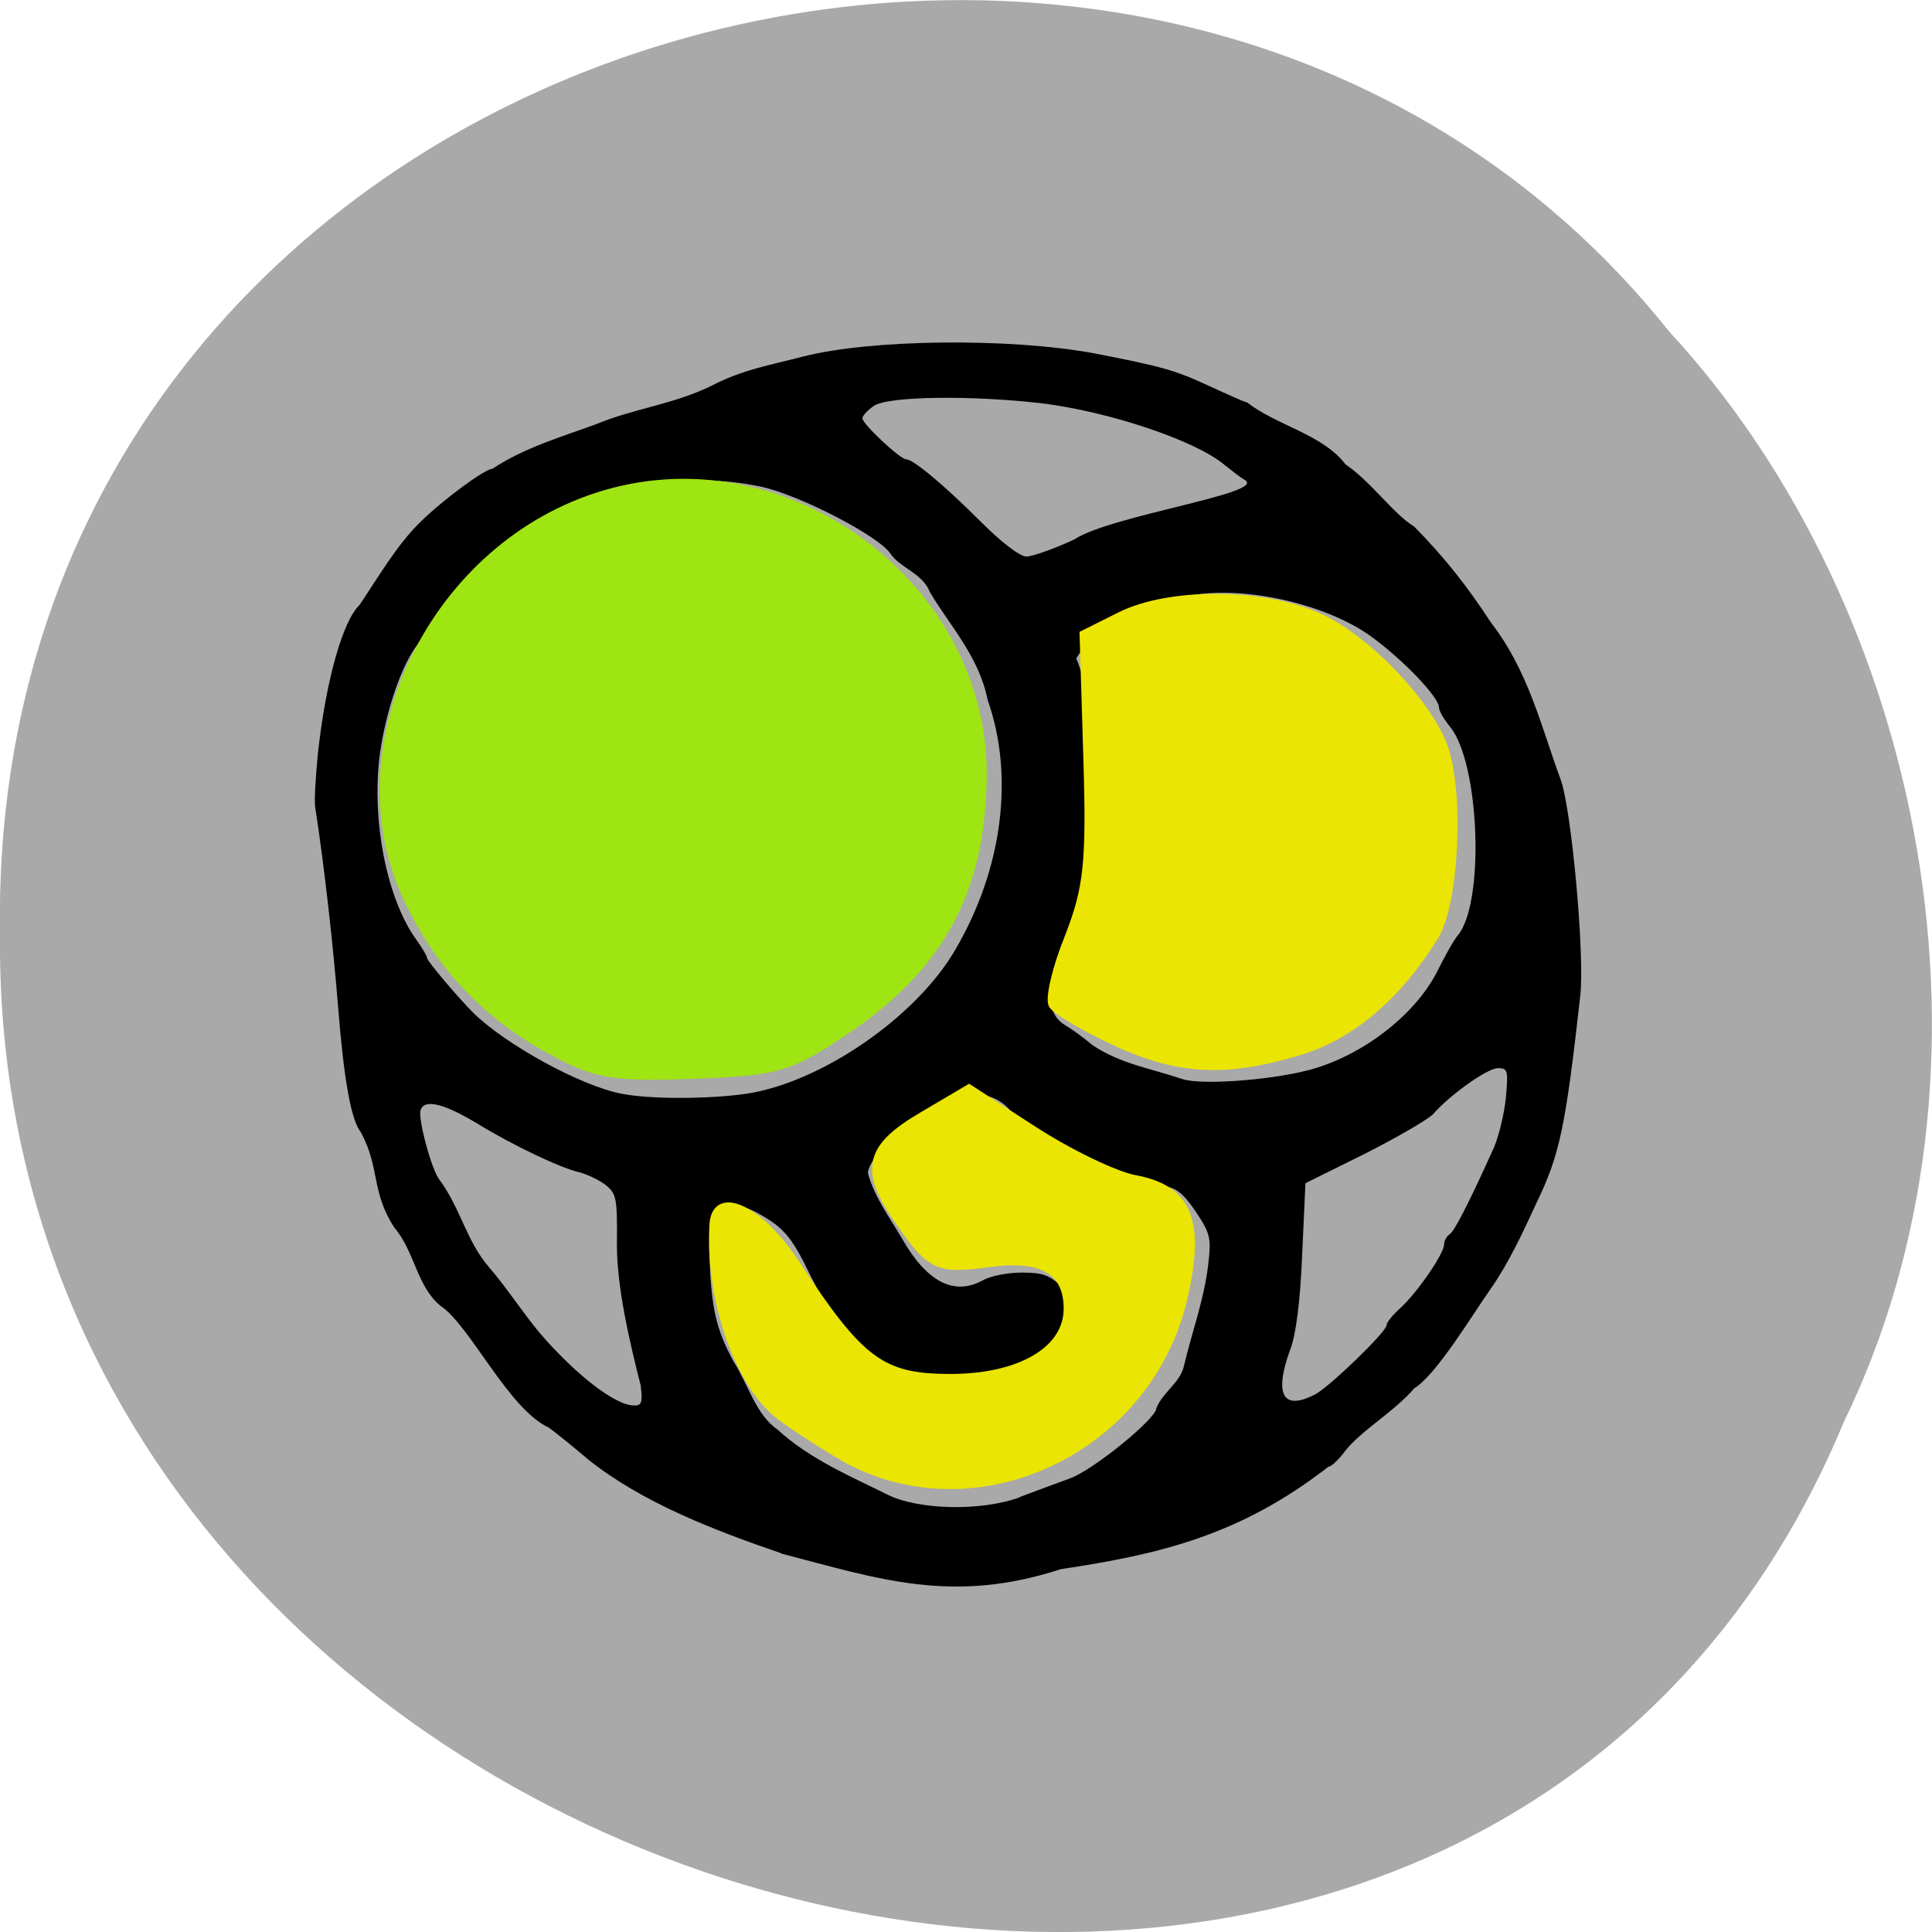 <svg xmlns="http://www.w3.org/2000/svg" viewBox="0 0 16 16"><path d="m 15.266 11.785 c -3.152 7.559 -15.344 4.184 -15.266 -4.047 c -0.121 -7.484 9.574 -10.32 13.824 -4.992 c 2.125 2.305 2.867 6.125 1.441 9.04" fill="#a9a9a9" fill-opacity="0.996"/><path d="m 6.469 12.863 c -0.551 -0.188 -1.148 -0.418 -1.594 -0.773 c -0.086 -0.074 -0.234 -0.195 -0.328 -0.266 c -0.336 -0.152 -0.656 -0.852 -0.902 -1.012 c -0.195 -0.164 -0.211 -0.449 -0.379 -0.645 c -0.195 -0.301 -0.117 -0.492 -0.277 -0.789 c -0.082 -0.102 -0.141 -0.438 -0.188 -1.027 c -0.039 -0.492 -0.113 -1.168 -0.191 -1.668 c -0.008 -0.055 0.004 -0.254 0.023 -0.445 c 0.066 -0.605 0.207 -1.098 0.344 -1.227 c 0.16 -0.238 0.309 -0.496 0.5 -0.684 c 0.191 -0.188 0.539 -0.445 0.602 -0.445 c 0.262 -0.176 0.598 -0.273 0.852 -0.367 c 0.32 -0.133 0.637 -0.164 0.953 -0.316 c 0.262 -0.137 0.48 -0.172 0.766 -0.246 c 0.563 -0.145 1.715 -0.156 2.41 -0.027 c 0.563 0.109 0.664 0.137 0.953 0.27 c 0.16 0.074 0.301 0.137 0.316 0.137 c 0.238 0.188 0.629 0.266 0.813 0.512 c 0.215 0.145 0.391 0.406 0.57 0.516 c 0.25 0.254 0.441 0.496 0.637 0.797 c 0.309 0.398 0.418 0.871 0.574 1.293 c 0.09 0.234 0.203 1.461 0.164 1.797 c -0.121 1.078 -0.168 1.313 -0.363 1.715 c -0.109 0.238 -0.23 0.496 -0.371 0.699 c -0.16 0.227 -0.457 0.723 -0.641 0.836 c -0.168 0.195 -0.438 0.348 -0.57 0.516 c -0.055 0.074 -0.117 0.133 -0.141 0.133 c -0.738 0.574 -1.41 0.727 -2.215 0.848 c -0.902 0.293 -1.504 0.082 -2.316 -0.129 m 1.977 -0.469 c 0.133 -0.051 0.316 -0.117 0.41 -0.152 c 0.191 -0.066 0.719 -0.496 0.719 -0.582 c 0.055 -0.137 0.199 -0.211 0.23 -0.355 c 0.066 -0.281 0.164 -0.539 0.199 -0.828 c 0.027 -0.227 0.02 -0.262 -0.102 -0.445 c -0.102 -0.152 -0.164 -0.199 -0.262 -0.211 c -0.363 -0.012 -0.648 -0.223 -0.91 -0.363 c -0.156 -0.086 -0.305 -0.188 -0.336 -0.23 c -0.164 -0.223 -0.43 -0.219 -0.691 0.016 c -0.094 0.082 -0.195 0.148 -0.227 0.148 c -0.086 0 -0.289 0.227 -0.289 0.32 c 0.055 0.203 0.176 0.359 0.285 0.547 c 0.203 0.355 0.43 0.473 0.668 0.34 c 0.063 -0.035 0.203 -0.063 0.32 -0.063 c 0.176 0 0.23 0.02 0.336 0.121 c 0.164 0.16 0.16 0.277 -0.02 0.512 c -0.105 0.141 -0.199 0.211 -0.355 0.266 c -0.23 0.082 -0.594 0.094 -0.855 0.035 c -0.371 -0.121 -0.473 -0.379 -0.684 -0.617 c -0.023 -0.016 -0.109 -0.164 -0.191 -0.332 c -0.113 -0.234 -0.188 -0.336 -0.324 -0.422 c -0.211 -0.137 -0.313 -0.145 -0.422 -0.027 c -0.063 0.066 -0.078 0.145 -0.07 0.348 c 0.016 0.414 0.055 0.586 0.199 0.852 c 0.117 0.18 0.184 0.441 0.363 0.563 c 0.266 0.246 0.621 0.395 0.902 0.535 c 0.254 0.133 0.785 0.145 1.105 0.027 m -3.137 -0.918 c -0.102 -0.398 -0.199 -0.832 -0.199 -1.172 c 0.004 -0.395 -0.004 -0.426 -0.098 -0.5 c -0.059 -0.043 -0.152 -0.086 -0.215 -0.102 c -0.152 -0.035 -0.543 -0.219 -0.848 -0.406 c -0.273 -0.164 -0.434 -0.203 -0.465 -0.109 c -0.023 0.074 0.094 0.508 0.16 0.582 c 0.172 0.234 0.219 0.504 0.41 0.723 c 0.148 0.172 0.289 0.391 0.422 0.547 c 0.293 0.34 0.621 0.594 0.773 0.594 c 0.066 0.004 0.074 -0.023 0.059 -0.156 m 5.582 0.066 c 0.117 -0.059 0.594 -0.52 0.594 -0.574 c 0 -0.023 0.051 -0.086 0.113 -0.141 c 0.145 -0.133 0.363 -0.453 0.363 -0.527 c 0 -0.031 0.023 -0.07 0.047 -0.086 c 0.039 -0.023 0.164 -0.27 0.367 -0.719 c 0.039 -0.094 0.086 -0.281 0.098 -0.414 c 0.02 -0.223 0.016 -0.242 -0.066 -0.242 c -0.086 0 -0.395 0.219 -0.535 0.379 c -0.039 0.043 -0.293 0.191 -0.563 0.328 l -0.496 0.246 l -0.027 0.594 c -0.016 0.383 -0.051 0.66 -0.098 0.781 c -0.137 0.375 -0.063 0.512 0.203 0.375 m -4.703 -2.492 c 0.617 -0.094 1.406 -0.637 1.727 -1.195 c 0.391 -0.668 0.488 -1.438 0.266 -2.066 c -0.07 -0.359 -0.324 -0.629 -0.477 -0.891 c -0.063 -0.16 -0.246 -0.199 -0.328 -0.32 c -0.098 -0.148 -0.758 -0.488 -1.074 -0.555 c -0.613 -0.129 -1.355 -0.02 -1.805 0.266 c -0.484 0.227 -0.754 0.664 -1.035 1.039 c -0.133 0.168 -0.262 0.547 -0.313 0.902 c -0.074 0.547 0.055 1.211 0.305 1.551 c 0.047 0.066 0.086 0.133 0.086 0.148 c 0 0.023 0.25 0.32 0.383 0.453 c 0.262 0.258 0.883 0.602 1.223 0.668 c 0.23 0.047 0.727 0.047 1.043 0 m 4.637 -0.191 c 0.445 -0.113 0.891 -0.453 1.078 -0.82 c 0.066 -0.133 0.141 -0.266 0.172 -0.301 c 0.223 -0.27 0.18 -1.422 -0.063 -1.723 c -0.051 -0.063 -0.094 -0.133 -0.094 -0.164 c 0 -0.082 -0.289 -0.387 -0.555 -0.582 c -0.387 -0.285 -1.117 -0.441 -1.559 -0.332 c -0.602 0.148 -0.668 0.176 -0.781 0.344 l -0.109 0.164 c 0.168 0.418 0.156 0.832 0.156 1.125 c 0 0.73 -0.043 0.961 -0.254 1.355 c -0.148 0.281 -0.148 0.465 0.008 0.559 c 0.066 0.039 0.168 0.117 0.23 0.168 c 0.23 0.152 0.473 0.188 0.738 0.277 c 0.152 0.051 0.707 0.012 1.031 -0.07 m -1.926 -4.398 c 0.297 -0.199 1.598 -0.383 1.414 -0.492 c -0.035 -0.02 -0.109 -0.078 -0.168 -0.125 c -0.238 -0.203 -0.965 -0.445 -1.523 -0.512 c -0.578 -0.066 -1.266 -0.059 -1.383 0.023 c -0.051 0.035 -0.094 0.082 -0.094 0.102 c 0 0.047 0.313 0.34 0.363 0.34 c 0.059 0 0.316 0.215 0.621 0.52 c 0.168 0.168 0.32 0.285 0.375 0.285 c 0.047 0 0.227 -0.063 0.395 -0.141"/><g stroke-width="0.965" transform="scale(0.062)"><path d="m 73.938 140.56 c -8.938 -4.75 -15.375 -11.563 -19.625 -20.688 c -9.5 -20.438 3.75 -47.31 26.563 -53.938 c 24.563 -7.188 50.813 12.563 50.44 37.938 c -0.188 15.313 -5.813 25.5 -18.688 34.06 c -7.25 4.813 -8.75 5.25 -20 5.688 c -10.688 0.375 -13 0 -18.688 -3.063" fill="#9fe513" stroke="#9fe513"/><g fill="#ebe503" stroke="#ebe503"><path d="m 148.81 139.13 c -4 -1.875 -7.75 -4.063 -8.25 -4.875 c -0.5 -0.813 0.438 -4.875 2.125 -9.06 c 2.563 -6.563 2.938 -9.938 2.5 -24.06 l -0.5 -16.438 l 5 -2.5 c 6.563 -3.25 19.06 -3.188 26.5 0.188 c 6.25 2.813 14.313 11.188 16.625 17.13 c 2.313 6.06 1.625 21 -1.125 25.563 c -5.063 8.125 -11.188 13.313 -18.25 15.438 c -9.938 2.938 -16.12 2.563 -24.625 -1.375"/><path d="m 112.56 194.63 c -3.5 -2.063 -7.625 -4.75 -9.125 -6.06 c -5.125 -4.563 -8.75 -15.5 -8.188 -25 c 0.313 -4.938 6.313 -2.125 11.125 5.25 c 8.563 13.06 11.438 15.188 20.563 15.188 c 9.313 0 15.625 -3.688 15.625 -9.188 c 0 -5.063 -3.375 -7 -10.375 -6.06 c -6.938 0.938 -7.875 0.563 -12.188 -5.688 c -4.75 -6.813 -4.063 -9.813 3.188 -14.06 l 6.25 -3.688 l 8.688 5.625 c 4.75 3.063 10.813 6 13.5 6.5 c 7.06 1.313 8.875 5.563 6.563 15.688 c -4.563 20.563 -27.938 31.563 -45.625 21.5"/></g></g></svg>